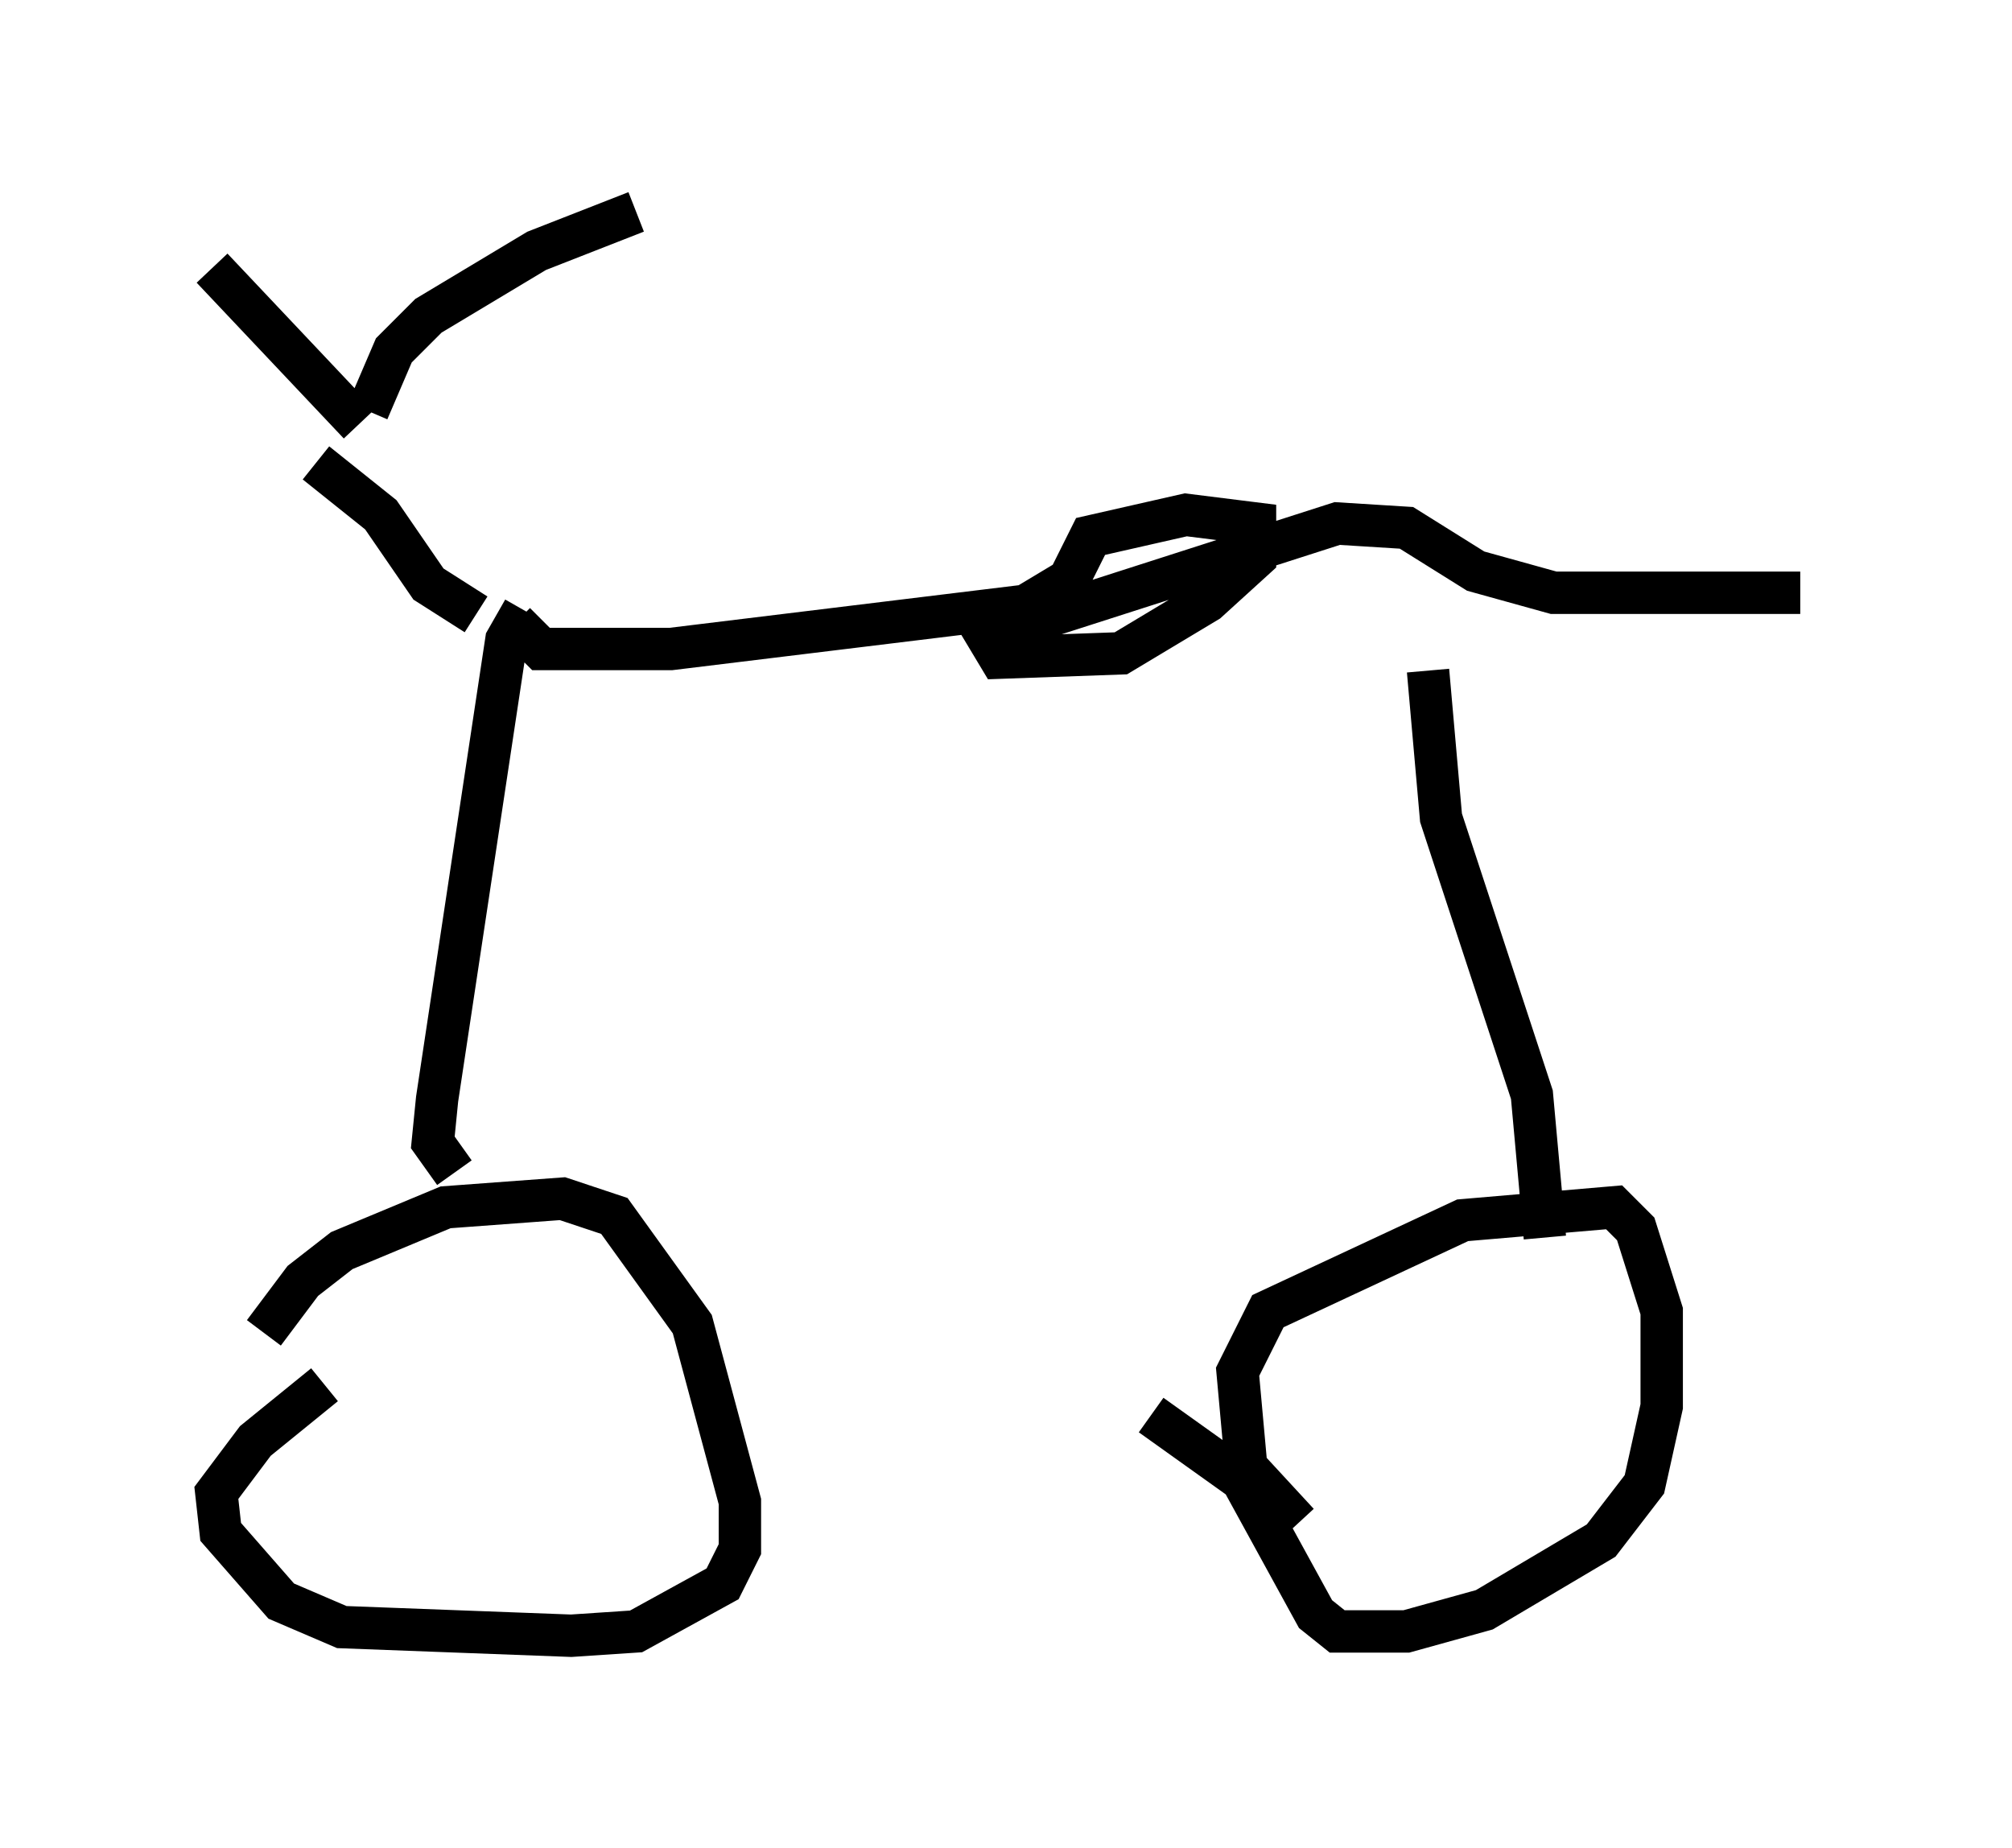 <?xml version="1.0" encoding="utf-8" ?>
<svg baseProfile="full" height="43.586" version="1.1" width="47.465" xmlns="http://www.w3.org/2000/svg" xmlns:ev="http://www.w3.org/2001/xml-events" xmlns:xlink="http://www.w3.org/1999/xlink"><defs /><rect fill="white" height="43.586" width="47.465" x="0" y="0" /><path d="M6.225, 34.911 m0.0, -3.471 l0.919, -1.225 0.919, -0.715 l2.45, -1.021 2.756, -0.204 l1.225, 0.408 1.838, 2.552 l1.123, 4.185 0.0, 1.123 l-0.408, 0.817 -2.042, 1.123 l-1.531, 0.102 -5.41, -0.204 l-1.429, -0.613 -1.429, -1.633 l-0.102, -0.919 0.919, -1.225 l1.633, -1.327 m22.969, 3.267 l-1.225, -1.327 -0.204, -2.246 l0.715, -1.429 4.594, -2.144 l3.573, -0.306 0.51, 0.51 l0.613, 1.94 0.0, 2.246 l-0.408, 1.838 -1.021, 1.327 l-2.756, 1.633 -1.838, 0.51 l-1.633, 0.0 -0.51, -0.408 l-1.735, -3.165 -2.144, -1.531 m-16.436, -5.717 l-0.51, -0.715 0.102, -1.021 l1.633, -10.821 0.408, -0.715 m24.092, 14.802 l-0.306, -3.369 -2.144, -6.533 l-0.306, -3.471 m-28.686, -9.494 l3.471, 3.675 m0.204, -0.306 l0.613, -1.429 0.817, -0.817 l2.552, -1.531 2.348, -0.919 m-7.554, 5.921 l1.531, 1.225 1.123, 1.633 l1.123, 0.715 m0.919, 0.204 l0.613, 0.613 3.063, 0.0 l8.371, -1.021 1.021, -0.613 l0.51, -1.021 2.246, -0.51 l1.633, 0.204 0.0, 0.817 l-1.123, 1.021 -2.042, 1.225 l-2.858, 0.102 -0.306, -0.51 l8.269, -2.654 1.633, 0.102 l1.633, 1.021 1.838, 0.51 l5.819, 0.0 " fill="none" stroke="black" stroke-width="1" /></svg>